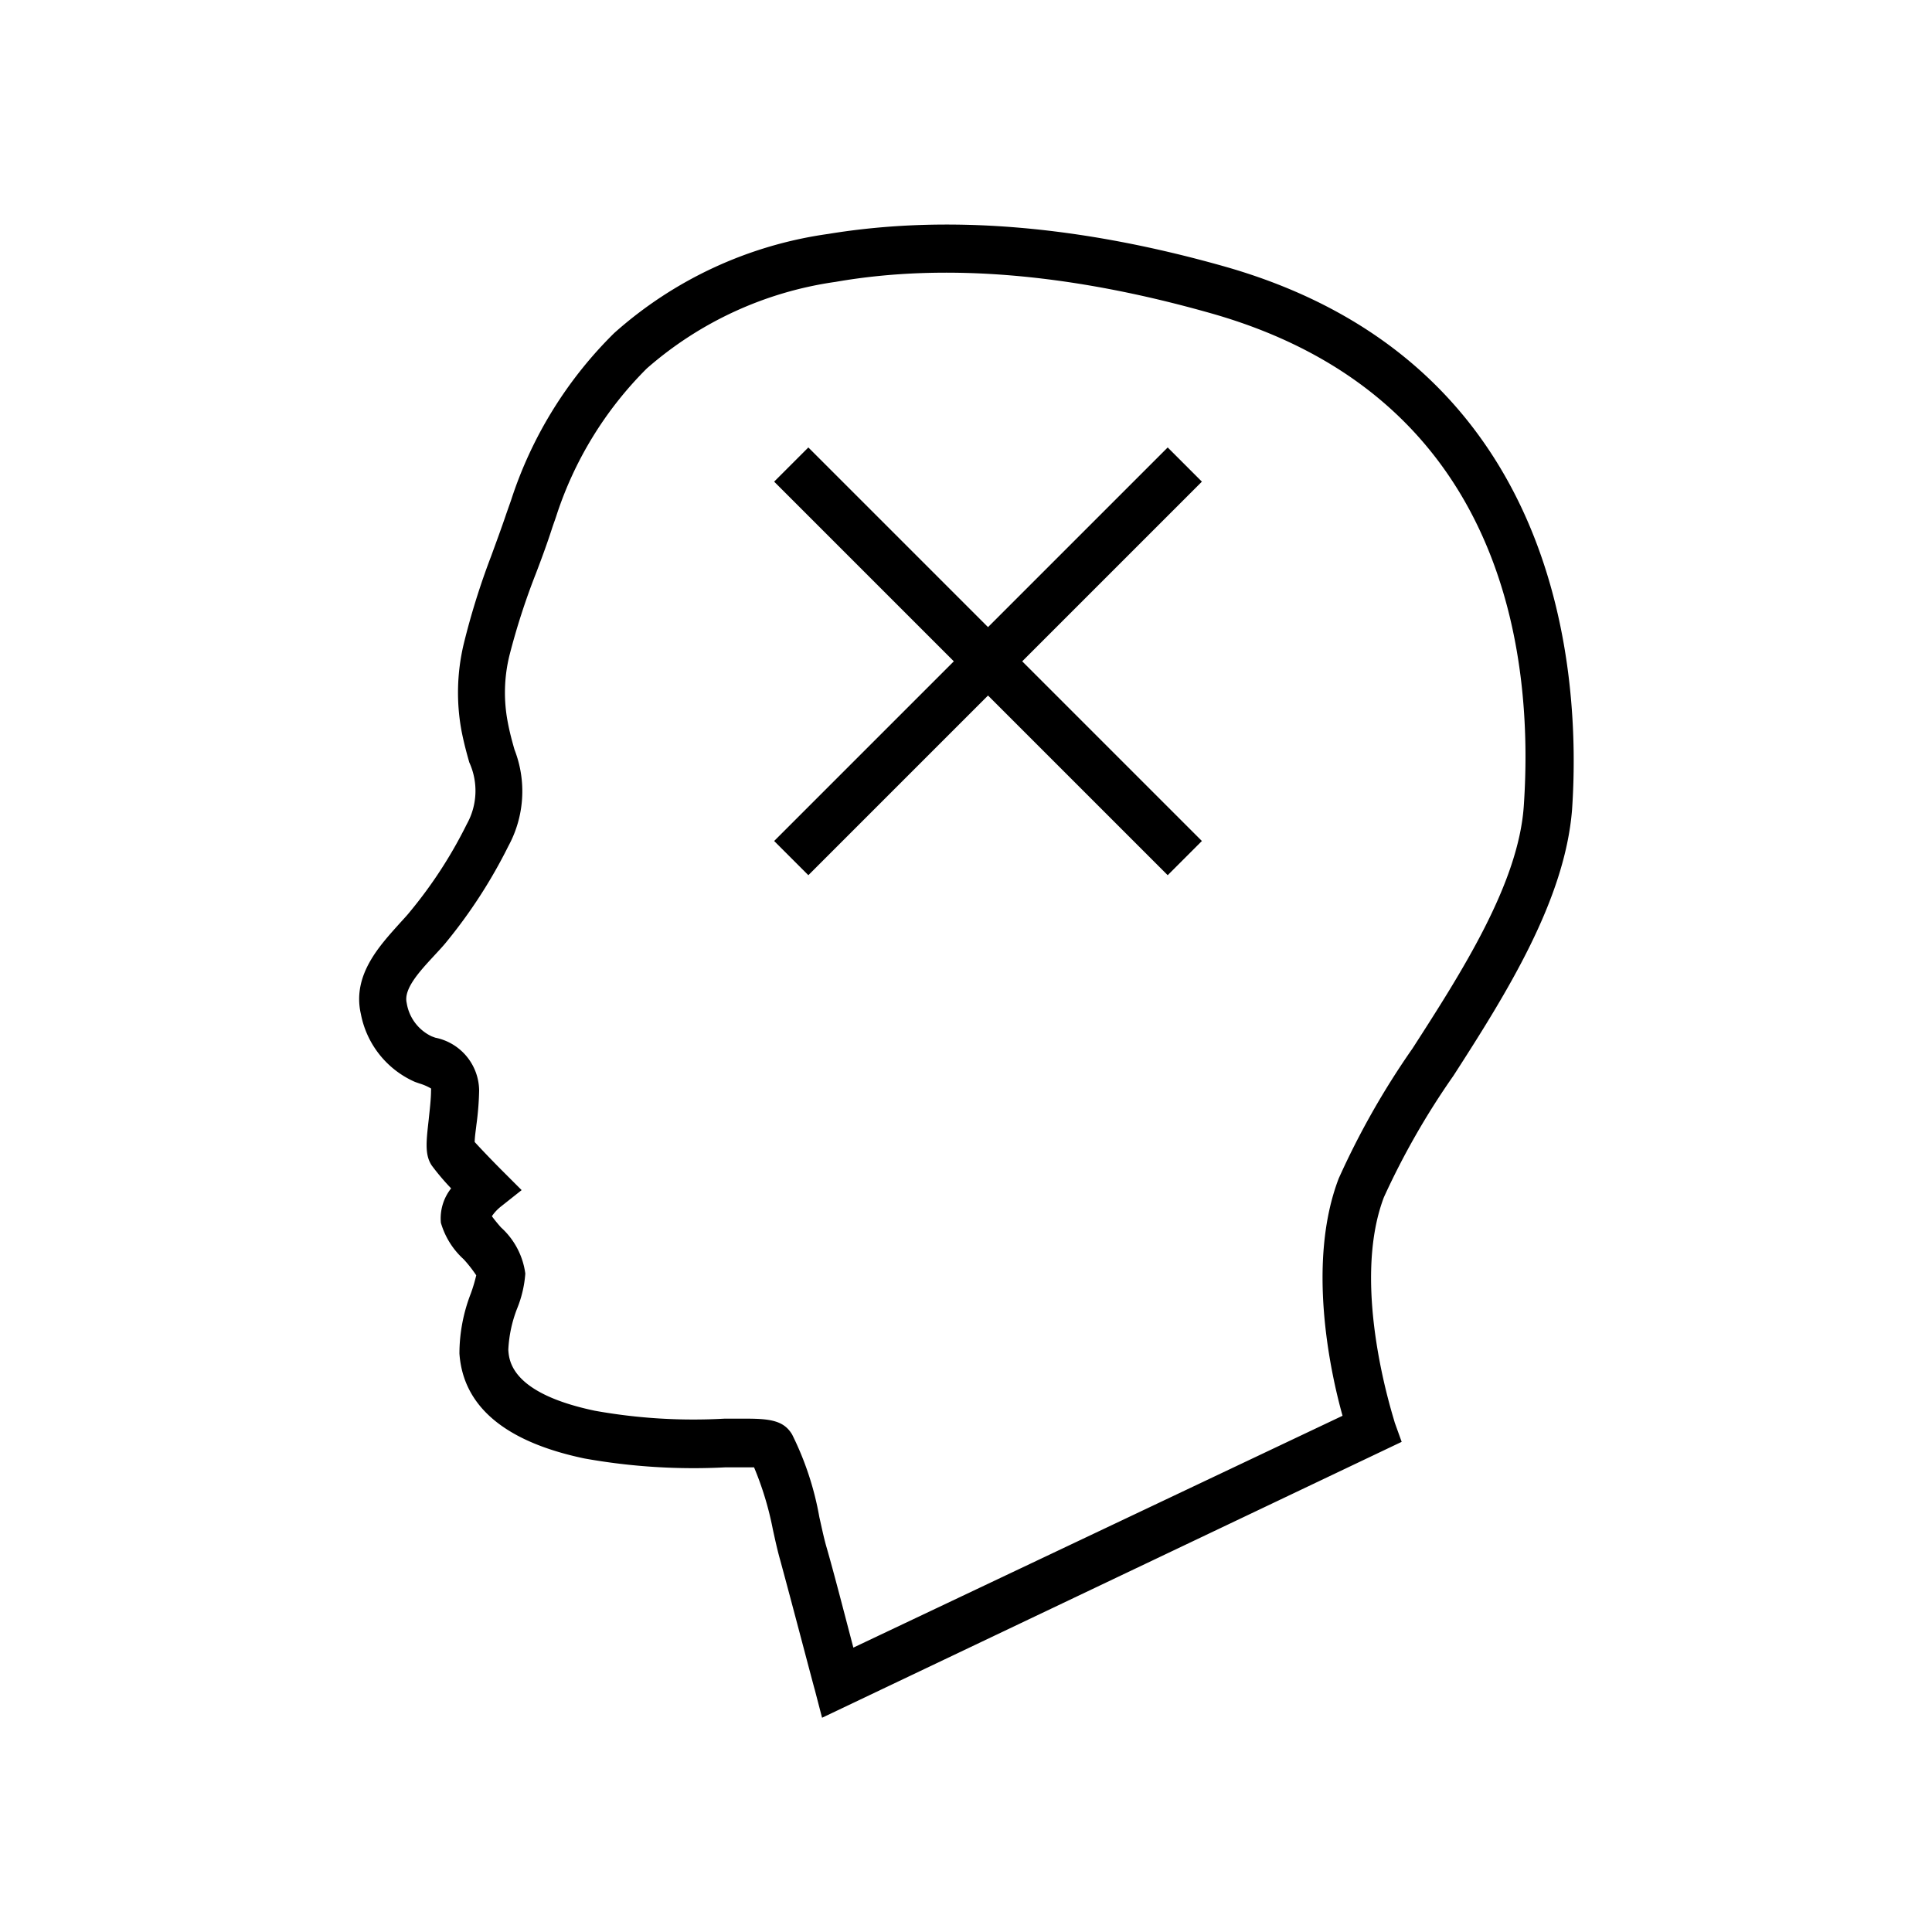 <?xml version="1.0" ?><svg data-name="Ebene 1" id="Ebene_1" viewBox="0 0 100 100" xmlns="http://www.w3.org/2000/svg"><title/><path d="M63.37,13.79C55.84,11.66,49,11.1,42.86,12.11a21,21,0,0,0-11.07,5.13,21.42,21.42,0,0,0-5.34,8.66h0l-.24.68c-.25.74-.52,1.47-.79,2.21A38.24,38.24,0,0,0,24,33.34a10.87,10.87,0,0,0-.11,4.5c.12.61.26,1.13.4,1.62a3.54,3.54,0,0,1-.13,3.2,23.33,23.33,0,0,1-2.94,4.53c-.16.2-.35.4-.54.61-1,1.12-2.47,2.66-2,4.69A4.83,4.83,0,0,0,21.48,56l.23.08a2.72,2.72,0,0,1,.6.26.55.55,0,0,1,0,.12c0,.42-.07,1-.12,1.49-.13,1.14-.21,1.83.16,2.38a12.46,12.46,0,0,0,1,1.18,2.5,2.5,0,0,0-.53,1.78A4.08,4.08,0,0,0,24,65.18a6.83,6.83,0,0,1,.65.83,8.26,8.26,0,0,1-.28.94,8.61,8.61,0,0,0-.59,3.11c.19,2.74,2.37,4.57,6.47,5.43a31.94,31.94,0,0,0,7.28.46c.51,0,1.12,0,1.5,0A16.38,16.38,0,0,1,40,79.15c.12.55.24,1.1.38,1.59.6,2.2,1.78,6.71,1.79,6.71l.38,1.46,30-14.28-.36-1c0-.08-2.33-7-.56-11.66a39.68,39.68,0,0,1,3.6-6.29C78,51.38,81,46.58,81.37,41.9,81.83,35.12,81,18.79,63.37,13.79Zm15.5,27.94c-.28,4-3.19,8.55-5.76,12.54A41.31,41.31,0,0,0,69.29,61c-1.66,4.34-.44,10,.2,12.28l-25.32,12c-.4-1.51-1-3.86-1.41-5.27-.13-.46-.24-1-.35-1.48A15.69,15.69,0,0,0,41,74.25c-.41-.69-1.07-.82-2.34-.82l-1.17,0a28.83,28.83,0,0,1-6.7-.41c-4.33-.91-4.44-2.59-4.48-3.15a6.71,6.71,0,0,1,.46-2.15,5.93,5.93,0,0,0,.42-1.8,3.91,3.91,0,0,0-1.26-2.39c-.15-.17-.35-.41-.47-.58a2.28,2.28,0,0,1,.48-.51L27,61.6l-1-1c-.53-.53-1.14-1.17-1.43-1.49,0-.25.06-.63.09-.9a15.07,15.07,0,0,0,.14-1.77,2.82,2.82,0,0,0-2.27-2.73l-.19-.07a2.31,2.31,0,0,1-1.29-1.73c-.17-.72.66-1.62,1.39-2.41.22-.24.44-.47.63-.7a26.33,26.33,0,0,0,3.24-5,5.94,5.94,0,0,0,.32-5c-.12-.42-.25-.89-.35-1.43a8.07,8.07,0,0,1,.09-3.45,36,36,0,0,1,1.37-4.24c.29-.76.57-1.52.82-2.29.07-.22.15-.43.22-.64a19.1,19.1,0,0,1,4.7-7.68,18.82,18.82,0,0,1,9.77-4.48c5.72-1,12.25-.41,19.41,1.62C78,20.54,79.4,34.06,78.87,41.73ZM62.21,24.93l-9.3,9.3,9.3,9.3L60.44,45.3,51.14,36l-9.3,9.3-1.77-1.77,9.3-9.3-9.3-9.3,1.77-1.77,9.3,9.3,9.3-9.3Z"/></svg>